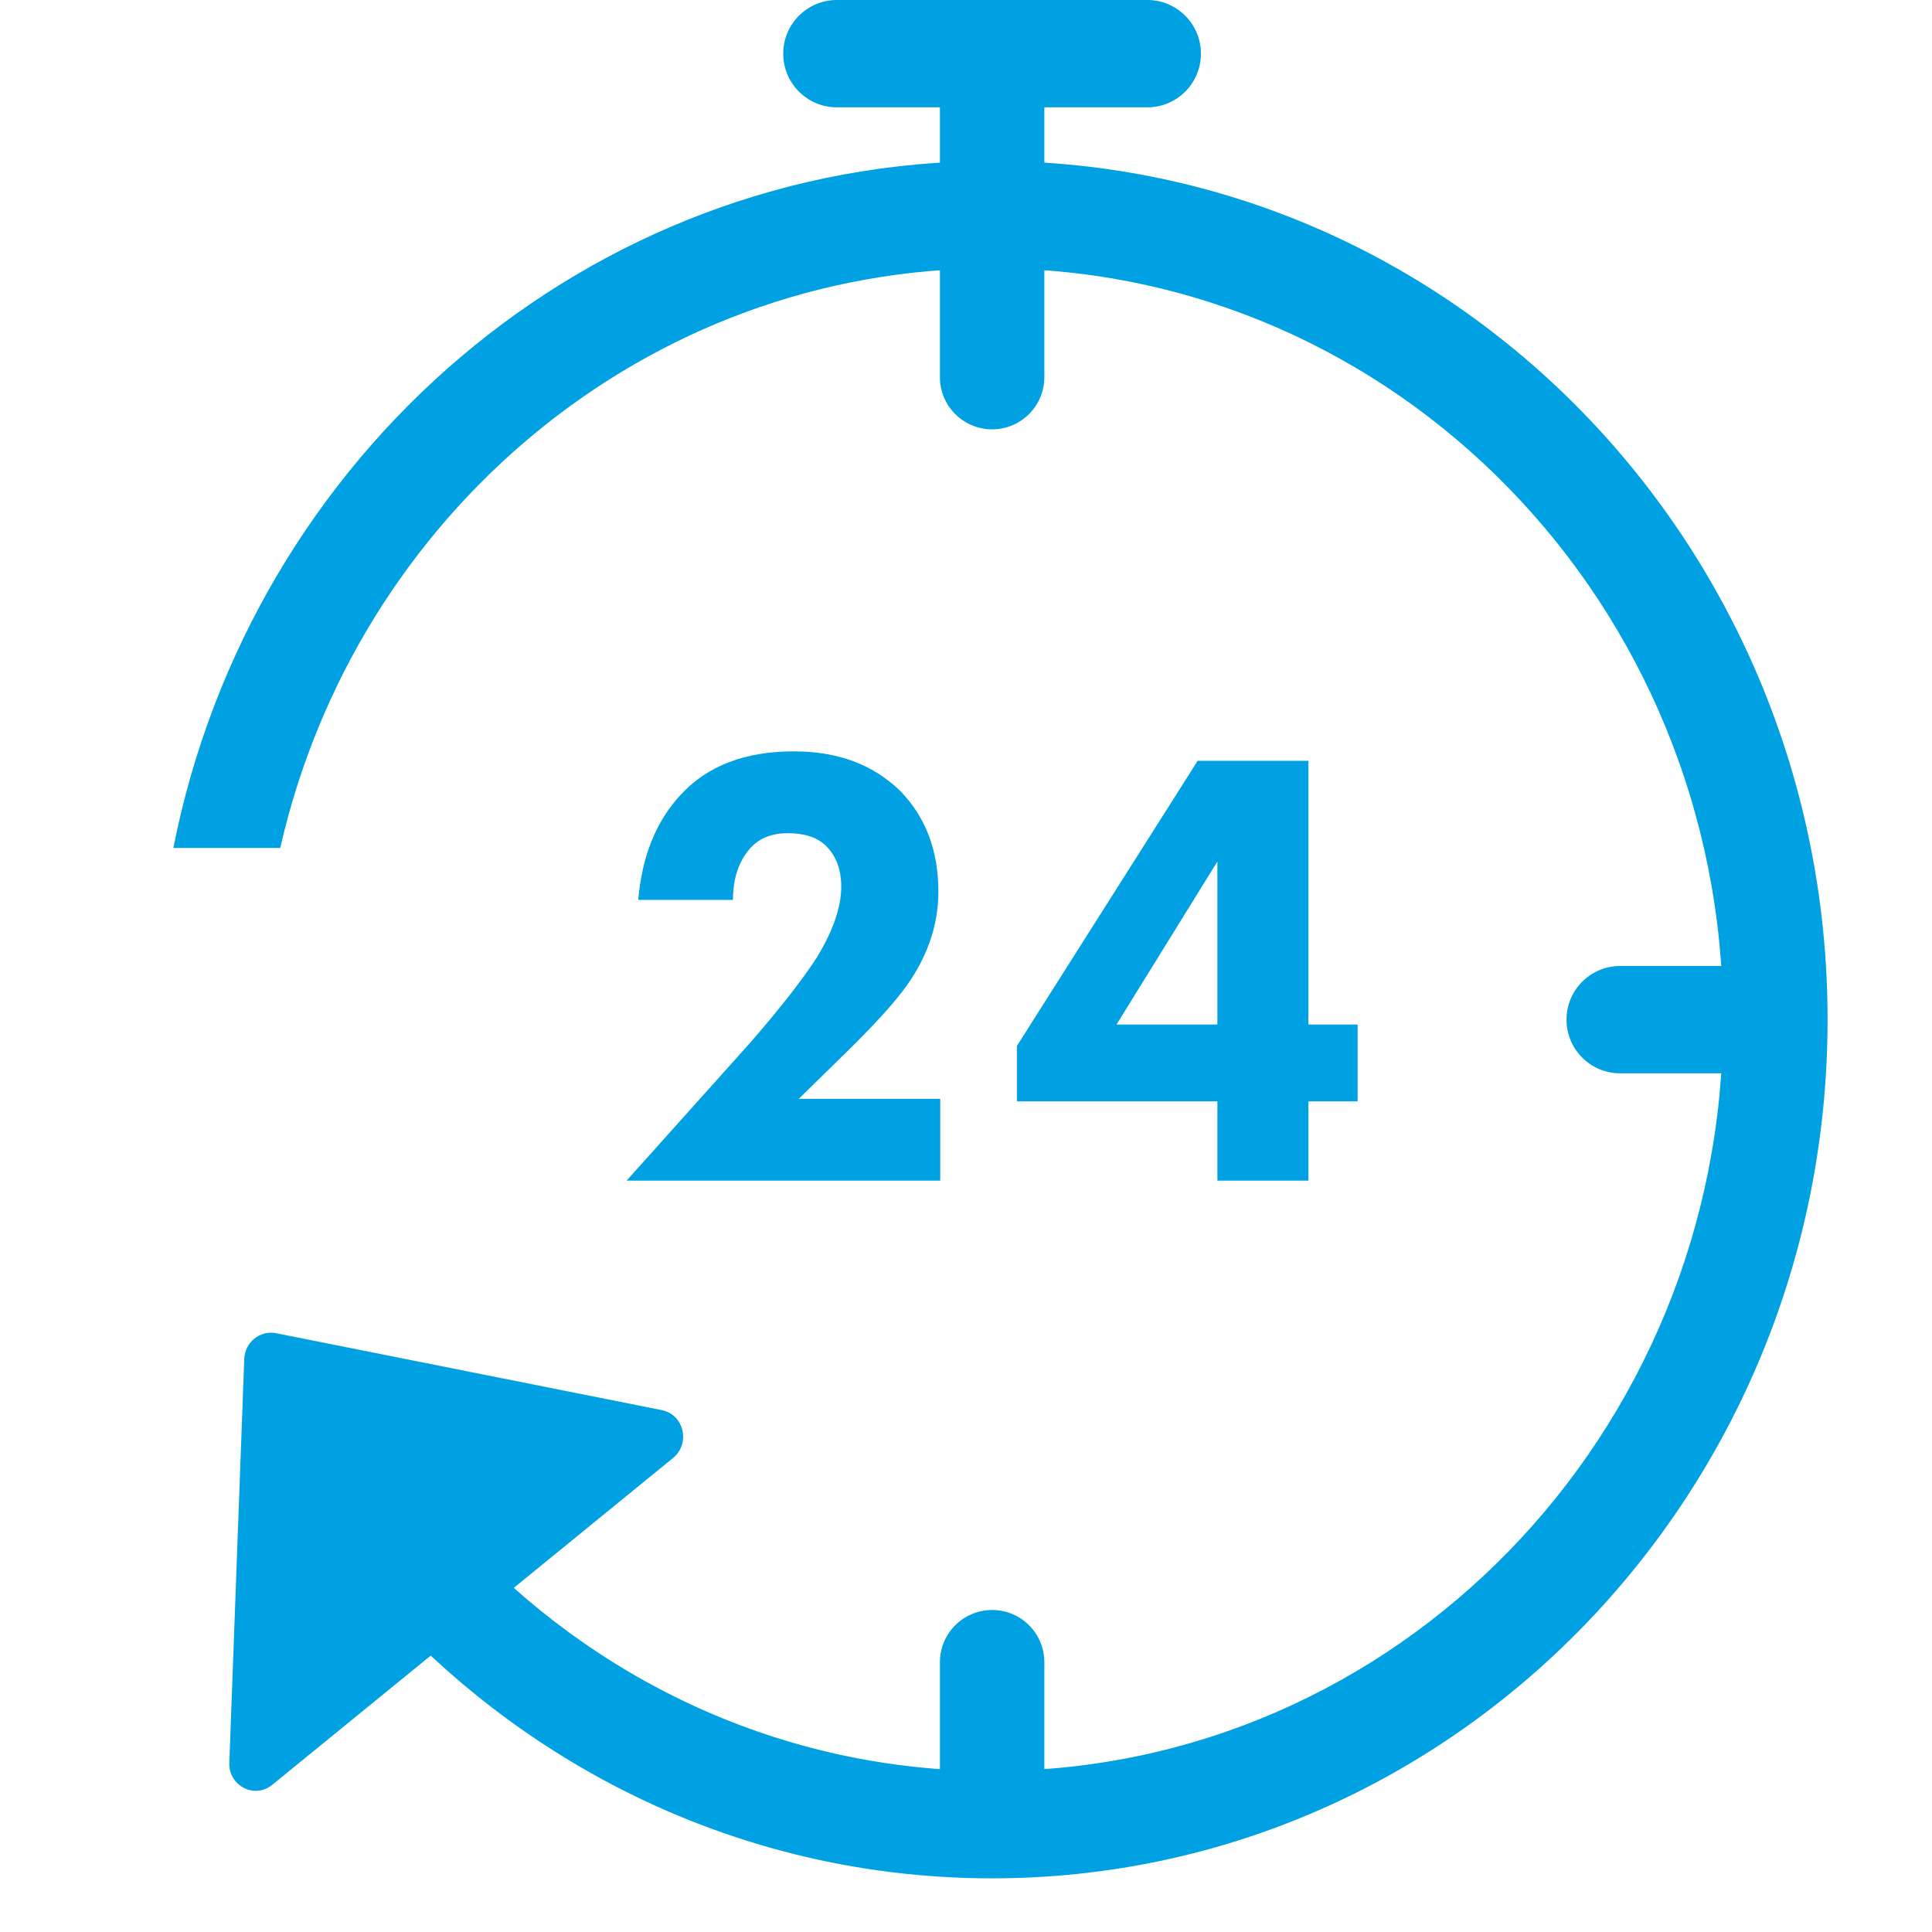 <svg width="40" height="40" viewBox="0 0 40 40" fill="none" xmlns="http://www.w3.org/2000/svg">
<path d="M23.753 0H17.327C16.713 0 16.216 0.497 16.216 1.111C16.216 1.725 16.713 2.222 17.327 2.222H23.753C24.367 2.222 24.864 1.725 24.864 1.111C24.864 0.497 24.367 0 23.753 0Z" fill="#00A1E2"/>
<path d="M21.622 7.808V2.192C21.622 1.595 21.138 1.111 20.541 1.111C19.944 1.111 19.46 1.595 19.46 2.192V7.808C19.46 8.405 19.944 8.889 20.541 8.889C21.138 8.889 21.622 8.405 21.622 7.808Z" fill="#00A1E2"/>
<path d="M21.622 36.818V34.414C21.622 33.817 21.138 33.333 20.541 33.333C19.944 33.333 19.46 33.817 19.46 34.414V36.818C19.46 37.415 19.944 37.899 20.541 37.899C21.138 37.899 21.622 37.415 21.622 36.818Z" fill="#00A1E2"/>
<path d="M33.544 22.222H35.764C36.377 22.222 36.875 21.725 36.875 21.111C36.875 20.497 36.377 20 35.764 20H33.544C32.93 20 32.433 20.497 32.433 21.111C32.433 21.725 32.93 22.222 33.544 22.222Z" fill="#00A1E2"/>
<path fill-rule="evenodd" clip-rule="evenodd" d="M37.838 21.111C37.838 30.93 30.093 38.889 20.54 38.889C14.881 38.889 9.857 36.096 6.702 31.778H9.524C12.284 34.788 16.199 36.667 20.54 36.667C28.899 36.667 35.675 29.702 35.675 21.111C35.675 12.52 28.899 5.556 20.54 5.556C13.371 5.556 7.367 10.678 5.802 17.556H3.589C5.191 9.441 12.172 3.333 20.54 3.333C30.093 3.333 37.838 11.293 37.838 21.111Z" fill="#00A1E2"/>
<path d="M4.748 36.495L5.057 28.137C5.07 27.791 5.382 27.537 5.713 27.602L13.702 29.195C14.161 29.286 14.302 29.887 13.934 30.187L5.636 36.953C5.269 37.252 4.731 36.975 4.748 36.495Z" fill="#00A1E2"/>
<path d="M19.467 22.75V24.444H12.973L15.519 21.603C16.139 20.891 16.602 20.3 16.907 19.831C17.247 19.274 17.417 18.784 17.417 18.358C17.417 17.993 17.306 17.706 17.085 17.497C16.907 17.332 16.648 17.25 16.309 17.25C15.978 17.25 15.719 17.354 15.532 17.563C15.294 17.832 15.175 18.188 15.175 18.631H13.214C13.291 17.728 13.584 17.002 14.093 16.455C14.645 15.855 15.426 15.556 16.436 15.556C17.344 15.556 18.079 15.829 18.639 16.377C19.165 16.915 19.428 17.61 19.428 18.462C19.428 19.131 19.216 19.77 18.792 20.378C18.537 20.743 18.083 21.242 17.429 21.877L16.538 22.75H19.467Z" fill="#00A1E2"/>
<path d="M27.089 15.751V21.212H28.108V22.802H27.089V24.444H25.205V22.802H21.054V21.655L24.797 15.751H27.089ZM23.116 21.212H25.205V17.836L23.116 21.212Z" fill="#00A1E2"/>
</svg>
